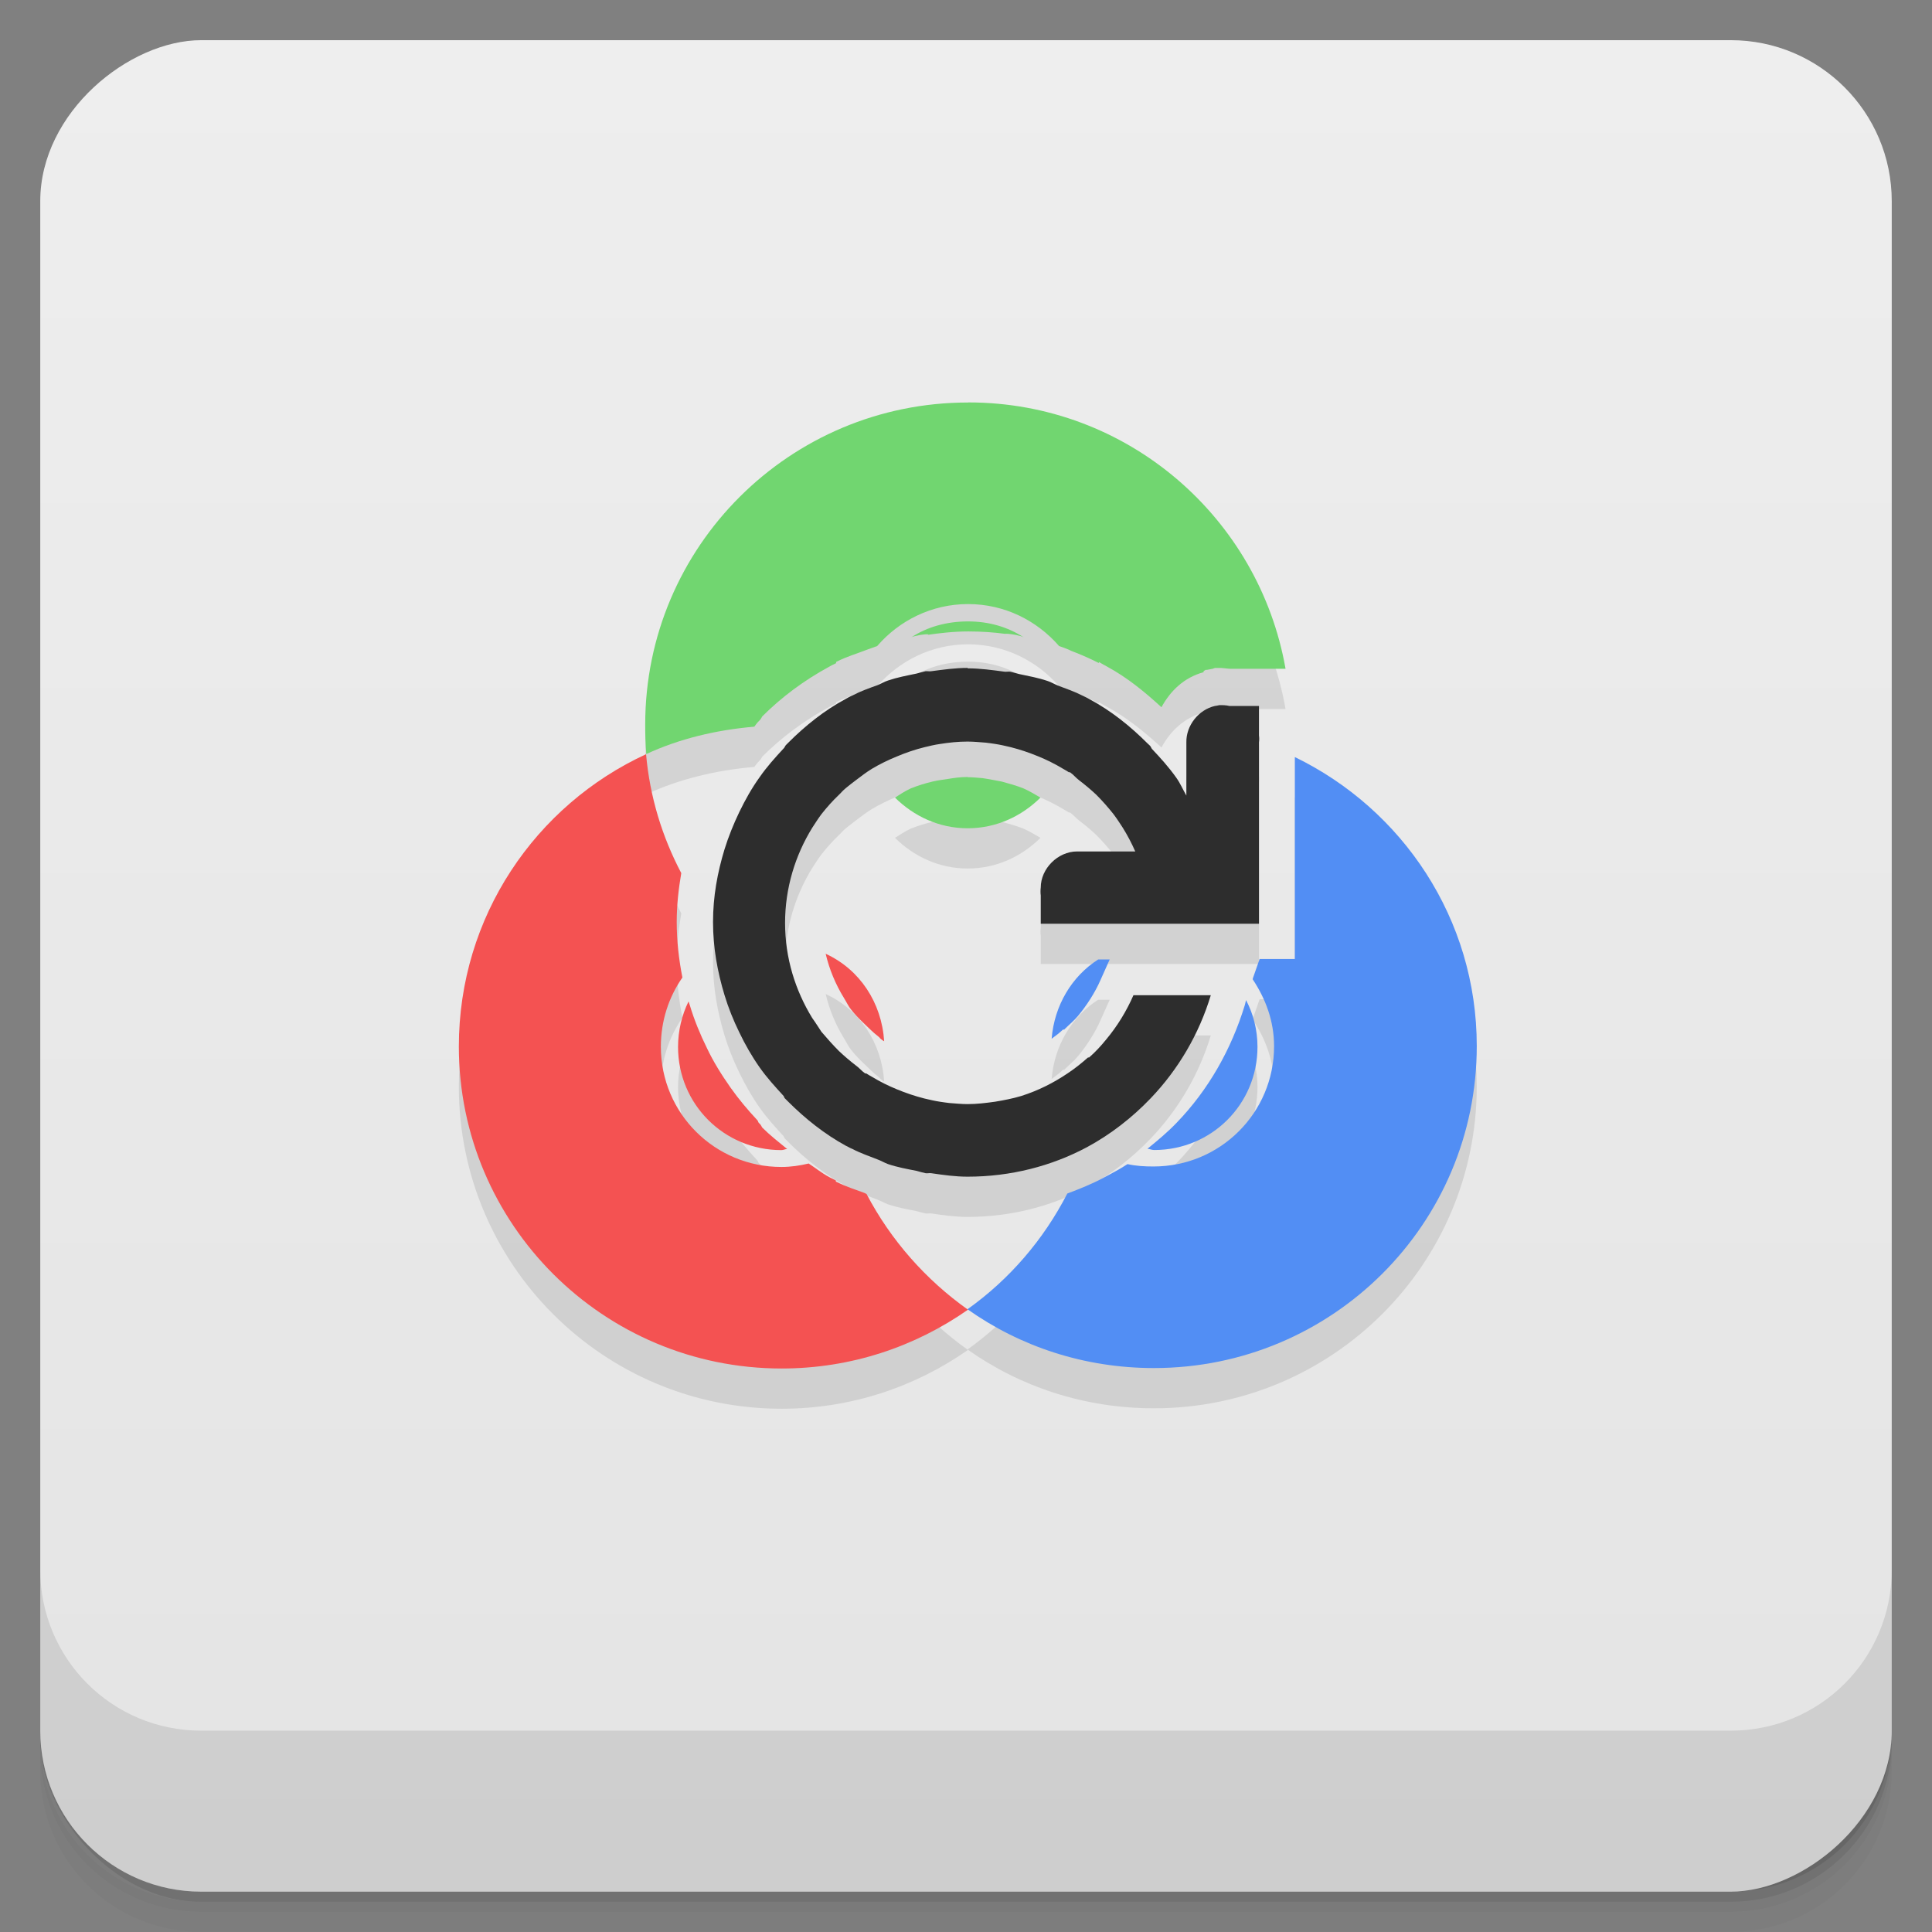 <svg viewBox="0 0 48 48"><rect x="0" y="0" width="48" height="48" fill="#808080" stroke="none"/><defs><linearGradient id="linearGradient3764" x1="1" x2="47" gradientUnits="userSpaceOnUse" gradientTransform="translate(-47.998,0.002)"><stop stop-color="#e4e4e4" stop-opacity="1"/><stop offset="1" stop-color="#eee" stop-opacity="1"/></linearGradient><clipPath id="clipPath-222030340"><g transform="translate(0,-1004.362)"><rect rx="4" y="1005.36" x="1" height="46" width="46" fill="#1890d0"/></g></clipPath><clipPath id="clipPath-243181774"><g transform="translate(0,-1004.362)"><rect rx="4" y="1005.36" x="1" height="46" width="46" fill="#1890d0"/></g></clipPath></defs><g><g transform="translate(0,-1004.362)"><path d="m 5 1006.36 c -2.216 0 -4 1.784 -4 4 l 0 37.25 c 0 2.216 1.784 4 4 4 l 38 0 c 2.216 0 4 -1.784 4 -4 l 0 -37.25 c 0 -2.216 -1.784 -4 -4 -4 l -38 0 z m -4 41.5 0 0.5 c 0 2.216 1.784 4 4 4 l 38 0 c 2.216 0 4 -1.784 4 -4 l 0 -0.5 c 0 2.216 -1.784 4 -4 4 l -38 0 c -2.216 0 -4 -1.784 -4 -4 z" opacity="0.02"/><path d="m 1 1047.61 0 0.25 c 0 2.216 1.784 4 4 4 l 38 0 c 2.216 0 4 -1.784 4 -4 l 0 -0.25 c 0 2.216 -1.784 4 -4 4 l -38 0 c -2.216 0 -4 -1.784 -4 -4 z" opacity="0.05"/><rect width="46" height="46" x="1" y="1005.61" rx="4" opacity="0.1"/></g></g><g><rect width="46" height="46" x="-46.998" y="1" rx="4" transform="matrix(0,-1,1,0,0,0)" fill="url(#linearGradient3764)" fill-opacity="1"/></g><g/><g><g clip-path="url(#clipPath-222030340)"><g opacity="0.1"><!-- color: #eeeeee --><g><path d="m 32.17 19.816 l 0 5.01 l -0.875 0 l -0.168 0.48 c 0.004 0.008 -0.012 0.02 0 0.031 c 0.316 0.477 0.527 1.031 0.527 1.656 c 0 1.652 -1.336 2.988 -2.996 2.988 c -0.219 0 -0.438 -0.012 -0.645 -0.059 c -0.191 0.125 -0.391 0.23 -0.59 0.336 c -0.289 0.156 -0.602 0.281 -0.906 0.395 c -0.59 1.148 -1.438 2.133 -2.48 2.875 c 1.309 0.926 2.902 1.461 4.633 1.461 c 4.43 0 8.02 -3.578 8.02 -8 c 0 -3.164 -1.848 -5.883 -4.52 -7.18 m -13.1 2.059 c -0.086 0.191 -0.164 0.395 -0.227 0.598 c 0.059 -0.203 0.145 -0.402 0.227 -0.598 m -0.227 0.598 c -0.016 0.047 -0.043 0.094 -0.059 0.141 c -0.043 0.172 -0.086 0.336 -0.113 0.508 c 0.035 -0.223 0.109 -0.438 0.172 -0.645 m -0.172 2.227 c 0.027 0.168 0.07 0.336 0.113 0.504 c 0.016 0.051 0.043 0.094 0.059 0.145 c -0.063 -0.215 -0.133 -0.426 -0.172 -0.648 m 0.172 0.648 c 0.063 0.199 0.141 0.398 0.227 0.59 c -0.082 -0.191 -0.168 -0.391 -0.227 -0.59 m 8.441 -0.508 c -0.656 0.418 -1.09 1.145 -1.156 1.969 c 0.098 -0.07 0.195 -0.145 0.281 -0.227 l 0.031 0 c 0.008 -0.008 0.016 -0.016 0.027 -0.027 c 0.098 -0.098 0.203 -0.18 0.313 -0.309 c 0.215 -0.258 0.426 -0.582 0.563 -0.898 l 0.227 -0.508 m 3.387 1.012 l -0.027 0.113 c -0.336 1.105 -0.906 2.113 -1.695 2.93 c -0.223 0.234 -0.477 0.445 -0.727 0.648 c 0.059 0.004 0.105 0.031 0.168 0.031 c 1.426 0 2.566 -1.141 2.566 -2.563 c 0 -0.418 -0.102 -0.813 -0.281 -1.156 m -4.148 2.672 c -0.043 0.023 -0.094 0.035 -0.141 0.059 c 0.008 0.008 0.02 0.016 0.023 0.027 c 0.035 -0.031 0.074 -0.063 0.113 -0.086 m 0 0" stroke="none" fill-rule="nonzero" fill-opacity="1" fill="#000"/><path d="m 24.05 11 c -4.426 0 -8.02 3.578 -8.02 8 c 0 0.246 0.004 0.492 0.027 0.734 c 0.82 -0.379 1.727 -0.598 2.684 -0.68 c 0.027 -0.031 0.047 -0.078 0.141 -0.168 c 0.027 -0.027 0.043 -0.07 0.055 -0.086 c 0.477 -0.477 1.035 -0.895 1.668 -1.238 c 0.066 -0.039 0.082 -0.043 0.055 -0.031 c 0.074 -0.039 0.105 -0.047 0.113 -0.055 l 0 -0.031 c 0.273 -0.137 0.52 -0.207 0.707 -0.281 c -0.027 0.012 0.086 -0.035 0.313 -0.113 c 0.547 -0.633 1.352 -1.043 2.258 -1.043 c 0.91 0 1.711 0.41 2.262 1.043 c 0.23 0.078 0.316 0.125 0.285 0.113 c 0.184 0.07 0.426 0.168 0.703 0.309 l 0 -0.027 c 0.02 0.008 0.074 0.047 0.141 0.082 c -0.031 -0.016 -0.016 -0.012 0.059 0.031 c 0.516 0.281 0.941 0.633 1.355 1.012 c 0.223 -0.41 0.563 -0.738 1.047 -0.871 l 0 -0.027 c 0.02 -0.008 0.035 -0.023 0.055 -0.031 c 0.008 -0.004 0.023 0.004 0.031 0 c 0.043 -0.008 0.098 -0.02 0.141 -0.027 l 0.055 -0.02 l 0.086 0 c 0.098 -0.004 0.191 0.016 0.285 0.02 l 1.383 0 c -0.66 -3.754 -3.926 -6.617 -7.879 -6.617 m -0.012 5.441 c -0.52 0 -1.01 0.133 -1.41 0.398 c 0.031 -0.02 0.074 -0.031 0.227 -0.063 c 0.215 -0.031 0.23 -0.012 0.172 0 c 0.293 -0.043 0.645 -0.086 1.023 -0.086 c 0.344 0 0.637 0.023 0.906 0.059 c 0.02 -0.004 0.105 -0.004 0.273 0.027 c 0.105 0.023 0.156 0.039 0.199 0.063 c -0.402 -0.262 -0.871 -0.398 -1.383 -0.398 m -1.309 2.227 c -0.141 0.031 -0.289 0.051 -0.395 0.082 c 0.055 -0.016 -0.027 0.039 -0.227 0.117 c 0.199 -0.078 0.406 -0.145 0.621 -0.199 m 2.57 0 c 0.215 0.055 0.422 0.121 0.621 0.199 c -0.152 -0.059 -0.227 -0.102 -0.227 -0.117 c -0.102 -0.023 -0.254 -0.051 -0.398 -0.082 m 0.824 0.277 c 0.141 0.066 0.297 0.148 0.453 0.23 c 0 -0.012 0.027 -0.02 0.027 -0.027 c 0.039 0.02 0.039 0.008 -0.027 -0.027 c -0.008 -0.004 -0.059 0 -0.113 -0.027 l 0 -0.031 c -0.07 -0.035 -0.219 -0.066 -0.34 -0.113 m -4.547 0.113 c -0.063 0.035 -0.086 0.059 -0.086 0.059 c 0.027 -0.016 0.059 -0.016 0.086 -0.027 m 2.453 1.211 c -0.176 0 -0.34 0.023 -0.531 0.055 c -0.082 0.012 -0.207 0.027 -0.344 0.059 c -0.18 0.043 -0.359 0.098 -0.535 0.168 c -0.152 0.07 -0.273 0.152 -0.395 0.23 c 0.465 0.461 1.094 0.762 1.805 0.762 c 0.715 0 1.344 -0.301 1.809 -0.762 c -0.129 -0.074 -0.266 -0.16 -0.426 -0.23 c -0.176 -0.07 -0.352 -0.117 -0.535 -0.168 c -0.133 -0.027 -0.23 -0.043 -0.313 -0.059 c -0.063 -0.008 -0.113 -0.02 -0.168 -0.027 c -0.145 -0.012 -0.266 -0.023 -0.367 -0.023 m 0 0" stroke="none" fill-rule="nonzero" fill-opacity="1" fill="#000"/><path d="m 16.06 19.734 c -2.754 1.266 -4.66 4.04 -4.66 7.266 c 0 4.418 3.59 8 8.02 8 c 1.727 0 3.316 -0.543 4.629 -1.461 c -1.047 -0.742 -1.918 -1.727 -2.52 -2.875 c -0.004 -0.004 -0.059 -0.027 -0.055 -0.027 c -0.191 -0.07 -0.438 -0.148 -0.707 -0.281 l 0 -0.027 c -0.008 -0.008 -0.039 -0.02 -0.113 -0.059 c 0.027 0.016 0.023 0.012 -0.055 -0.027 c -0.184 -0.098 -0.34 -0.227 -0.508 -0.336 c -0.215 0.051 -0.441 0.086 -0.676 0.086 c -1.656 0 -2.996 -1.332 -2.996 -2.988 c 0 -0.641 0.195 -1.23 0.535 -1.719 c -0.086 -0.441 -0.141 -0.898 -0.141 -1.383 c 0 -0.418 0.047 -0.824 0.113 -1.211 c -0.473 -0.898 -0.781 -1.891 -0.875 -2.957 m 2.625 4.957 c 0.035 0.258 0.094 0.504 0.172 0.762 c 0.078 0.266 0.215 0.535 0.34 0.789 c 0.07 0.145 0.152 0.266 0.227 0.395 c -0.344 -0.586 -0.617 -1.242 -0.734 -1.945 m 1.832 0 c 0.09 0.387 0.246 0.762 0.453 1.098 c 0.07 0.113 0.121 0.223 0.172 0.281 c 0.094 0.125 0.203 0.234 0.34 0.367 c 0.105 0.098 0.207 0.207 0.34 0.309 c 0.066 0.055 0.023 0.027 0.063 0.063 c 0.043 0.035 0.059 0.043 0.086 0.059 c -0.063 -0.965 -0.609 -1.781 -1.441 -2.168 m -3.422 1.184 c -0.164 0.336 -0.258 0.723 -0.258 1.125 c 0 1.422 1.145 2.563 2.566 2.563 c 0.055 0 0.094 -0.027 0.145 -0.027 c -0.215 -0.176 -0.43 -0.344 -0.621 -0.535 c -0.012 -0.016 -0.027 -0.059 -0.055 -0.086 c 0.012 0.012 0.004 0.004 -0.027 -0.027 c -0.031 -0.035 -0.008 -0.031 -0.031 -0.059 c -0.02 -0.02 -0.008 -0.012 -0.023 -0.027 c -0.215 -0.23 -0.441 -0.496 -0.648 -0.789 c -0.23 -0.328 -0.43 -0.648 -0.59 -0.988 c -0.164 -0.332 -0.316 -0.699 -0.426 -1.07 c -0.008 -0.027 -0.023 -0.055 -0.027 -0.082 m 0 0.004" stroke="none" fill-rule="nonzero" fill-opacity="1" fill="#000"/><path d="m 24.04 17.594 c -0.305 0 -0.609 0.043 -0.902 0.082 c -0.047 0.008 -0.094 -0.004 -0.141 0 c -0.078 0.016 -0.148 0.039 -0.227 0.059 c -0.246 0.051 -0.477 0.094 -0.707 0.172 c -0.086 0.027 -0.168 0.078 -0.254 0.113 c -0.207 0.074 -0.426 0.152 -0.621 0.254 c -0.035 0.016 -0.078 0.035 -0.113 0.055 c -0.016 0.012 -0.039 0.02 -0.055 0.031 c -0.539 0.289 -1.012 0.668 -1.441 1.098 c -0.016 0.016 -0.039 0.039 -0.055 0.055 c -0.023 0.027 -0.031 0.063 -0.059 0.086 c -0.207 0.223 -0.414 0.453 -0.59 0.707 c -0.199 0.277 -0.359 0.563 -0.508 0.871 c -0.141 0.293 -0.27 0.613 -0.367 0.926 c -0.176 0.578 -0.285 1.172 -0.285 1.805 c 0 0.633 0.109 1.23 0.285 1.813 c 0.094 0.313 0.223 0.633 0.367 0.926 c 0.148 0.309 0.313 0.598 0.508 0.875 c 0.176 0.25 0.383 0.477 0.59 0.703 c 0.016 0.016 0.016 0.043 0.031 0.059 c 0.008 0.008 0.016 0.016 0.027 0.027 c 0.016 0.016 0.039 0.039 0.055 0.055 c 0.43 0.43 0.906 0.809 1.441 1.102 c 0.016 0.008 0.039 0.016 0.055 0.027 c 0.035 0.02 0.074 0.039 0.113 0.055 c 0.195 0.102 0.414 0.176 0.621 0.258 c 0.086 0.031 0.168 0.082 0.254 0.113 c 0.23 0.078 0.465 0.121 0.707 0.168 c 0.078 0.02 0.148 0.043 0.227 0.059 c 0.047 0.008 0.094 -0.008 0.141 0 c 0.293 0.043 0.598 0.086 0.902 0.086 c 1.07 0 2.086 -0.262 2.969 -0.734 c 0.586 -0.316 1.121 -0.734 1.578 -1.211 c 0.688 -0.719 1.203 -1.594 1.496 -2.563 l -1.922 0 c -0.172 0.395 -0.402 0.77 -0.676 1.098 c -0.129 0.16 -0.27 0.313 -0.426 0.449 c -0.004 0.004 -0.02 -0.004 -0.027 0 c -0.16 0.141 -0.328 0.277 -0.508 0.395 c -0.352 0.238 -0.734 0.43 -1.156 0.563 c -0.211 0.063 -0.43 0.105 -0.648 0.141 c -0.223 0.031 -0.449 0.059 -0.68 0.059 c -0.152 0 -0.301 -0.016 -0.453 -0.027 c -0.074 -0.008 -0.152 -0.02 -0.227 -0.031 c -0.133 -0.02 -0.266 -0.051 -0.395 -0.082 c -0.234 -0.059 -0.461 -0.137 -0.68 -0.227 c -0.211 -0.086 -0.422 -0.191 -0.617 -0.309 c -0.047 -0.027 -0.098 -0.055 -0.145 -0.086 c -0.004 -0.004 -0.02 0.004 -0.027 0 c -0.086 -0.059 -0.145 -0.137 -0.227 -0.195 c -0.148 -0.113 -0.289 -0.234 -0.426 -0.363 c -0.152 -0.152 -0.293 -0.313 -0.434 -0.477 c -0.07 -0.105 -0.145 -0.227 -0.227 -0.34 c -0.422 -0.688 -0.676 -1.492 -0.676 -2.363 c 0 -0.871 0.254 -1.684 0.676 -2.367 c 0.074 -0.113 0.148 -0.23 0.227 -0.336 c 0.137 -0.172 0.273 -0.328 0.434 -0.48 c 0.059 -0.055 0.102 -0.113 0.172 -0.168 c 0.082 -0.07 0.168 -0.133 0.254 -0.199 c 0.129 -0.098 0.254 -0.195 0.395 -0.281 c 0.195 -0.117 0.406 -0.219 0.617 -0.305 c 0.223 -0.094 0.449 -0.172 0.684 -0.23 c 0.129 -0.031 0.258 -0.063 0.395 -0.082 c 0.223 -0.035 0.445 -0.059 0.68 -0.059 c 0.152 0 0.301 0.016 0.453 0.027 c 0.074 0.008 0.152 0.02 0.227 0.031 c 0.133 0.02 0.266 0.051 0.395 0.082 c 0.234 0.059 0.461 0.137 0.68 0.227 c 0.211 0.086 0.422 0.191 0.617 0.309 c 0.047 0.027 0.098 0.055 0.145 0.086 c 0.004 0.004 0.02 -0.004 0.027 0 c 0.086 0.059 0.145 0.137 0.227 0.199 c 0.148 0.113 0.289 0.23 0.426 0.359 c 0.152 0.152 0.293 0.313 0.426 0.48 c 0.078 0.102 0.156 0.223 0.23 0.336 c 0.117 0.188 0.223 0.387 0.313 0.594 c -0.059 0 -0.082 0 -0.145 0 l -1.301 0 c -0.477 0 -0.902 0.426 -0.902 0.898 c -0.008 0.063 -0.008 0.137 0 0.195 l 0 0.703 l 5.422 0 l 0 -4.508 c 0.008 -0.055 0.008 -0.113 0 -0.168 l 0 -0.734 l -0.734 0 c -0.078 -0.02 -0.168 -0.023 -0.254 -0.02 c -0.039 0.008 -0.07 0.016 -0.109 0.02 c -0.406 0.094 -0.715 0.488 -0.707 0.902 l 0 1.324 c -0.086 -0.148 -0.152 -0.309 -0.254 -0.449 c -0.18 -0.254 -0.387 -0.484 -0.598 -0.707 c -0.02 -0.02 -0.027 -0.059 -0.055 -0.086 c -0.02 -0.016 -0.039 -0.039 -0.059 -0.055 c -0.43 -0.43 -0.902 -0.809 -1.441 -1.098 c -0.016 -0.012 -0.039 -0.02 -0.055 -0.031 c -0.035 -0.016 -0.074 -0.039 -0.113 -0.055 c -0.199 -0.102 -0.414 -0.176 -0.621 -0.254 c -0.086 -0.035 -0.168 -0.086 -0.254 -0.113 c -0.227 -0.078 -0.469 -0.121 -0.707 -0.172 c -0.074 -0.016 -0.145 -0.043 -0.227 -0.059 c -0.047 -0.004 -0.098 0.008 -0.141 0 c -0.297 -0.039 -0.598 -0.082 -0.906 -0.082 m -0.004 0" stroke="none" fill-rule="nonzero" fill-opacity="1" fill="#000"/></g></g></g></g><g><g clip-path="url(#clipPath-243181774)"><g transform="translate(0,-1)"><!-- color: #eeeeee --><g><path d="m 32.17 19.816 l 0 5.01 l -0.875 0 l -0.168 0.48 c 0.004 0.008 -0.012 0.02 0 0.031 c 0.316 0.477 0.527 1.031 0.527 1.656 c 0 1.652 -1.336 2.988 -2.996 2.988 c -0.219 0 -0.438 -0.012 -0.645 -0.059 c -0.191 0.125 -0.391 0.23 -0.59 0.336 c -0.289 0.156 -0.602 0.281 -0.906 0.395 c -0.59 1.148 -1.438 2.133 -2.48 2.875 c 1.309 0.926 2.902 1.461 4.633 1.461 c 4.43 0 8.02 -3.578 8.02 -8 c 0 -3.164 -1.848 -5.883 -4.52 -7.18 m -13.1 2.059 c -0.086 0.191 -0.164 0.395 -0.227 0.598 c 0.059 -0.203 0.145 -0.402 0.227 -0.598 m -0.227 0.598 c -0.016 0.047 -0.043 0.094 -0.059 0.141 c -0.043 0.172 -0.086 0.336 -0.113 0.508 c 0.035 -0.223 0.109 -0.438 0.172 -0.645 m -0.172 2.227 c 0.027 0.168 0.07 0.336 0.113 0.504 c 0.016 0.051 0.043 0.094 0.059 0.145 c -0.063 -0.215 -0.133 -0.426 -0.172 -0.648 m 0.172 0.648 c 0.063 0.199 0.141 0.398 0.227 0.59 c -0.082 -0.191 -0.168 -0.391 -0.227 -0.59 m 8.441 -0.508 c -0.656 0.418 -1.09 1.145 -1.156 1.969 c 0.098 -0.07 0.195 -0.145 0.281 -0.227 l 0.031 0 c 0.008 -0.008 0.016 -0.016 0.027 -0.027 c 0.098 -0.098 0.203 -0.18 0.313 -0.309 c 0.215 -0.258 0.426 -0.582 0.563 -0.898 l 0.227 -0.508 m 3.387 1.012 l -0.027 0.113 c -0.336 1.105 -0.906 2.113 -1.695 2.93 c -0.223 0.234 -0.477 0.445 -0.727 0.648 c 0.059 0.004 0.105 0.031 0.168 0.031 c 1.426 0 2.566 -1.141 2.566 -2.563 c 0 -0.418 -0.102 -0.813 -0.281 -1.156 m -4.148 2.672 c -0.043 0.023 -0.094 0.035 -0.141 0.059 c 0.008 0.008 0.02 0.016 0.023 0.027 c 0.035 -0.031 0.074 -0.063 0.113 -0.086 m 0 0" fill="#528ef4" stroke="none" fill-rule="nonzero" fill-opacity="1"/><path d="m 24.05 11 c -4.426 0 -8.02 3.578 -8.02 8 c 0 0.246 0.004 0.492 0.027 0.734 c 0.82 -0.379 1.727 -0.598 2.684 -0.68 c 0.027 -0.031 0.047 -0.078 0.141 -0.168 c 0.027 -0.027 0.043 -0.07 0.055 -0.086 c 0.477 -0.477 1.035 -0.895 1.668 -1.238 c 0.066 -0.039 0.082 -0.043 0.055 -0.031 c 0.074 -0.039 0.105 -0.047 0.113 -0.055 l 0 -0.031 c 0.273 -0.137 0.52 -0.207 0.707 -0.281 c -0.027 0.012 0.086 -0.035 0.313 -0.113 c 0.547 -0.633 1.352 -1.043 2.258 -1.043 c 0.91 0 1.711 0.41 2.262 1.043 c 0.23 0.078 0.316 0.125 0.285 0.113 c 0.184 0.07 0.426 0.168 0.703 0.309 l 0 -0.027 c 0.02 0.008 0.074 0.047 0.141 0.082 c -0.031 -0.016 -0.016 -0.012 0.059 0.031 c 0.516 0.281 0.941 0.633 1.355 1.012 c 0.223 -0.41 0.563 -0.738 1.047 -0.871 l 0 -0.027 c 0.02 -0.008 0.035 -0.023 0.055 -0.031 c 0.008 -0.004 0.023 0.004 0.031 0 c 0.043 -0.008 0.098 -0.02 0.141 -0.027 l 0.055 -0.02 l 0.086 0 c 0.098 -0.004 0.191 0.016 0.285 0.02 l 1.383 0 c -0.66 -3.754 -3.926 -6.617 -7.879 -6.617 m -0.012 5.441 c -0.52 0 -1.01 0.133 -1.41 0.398 c 0.031 -0.02 0.074 -0.031 0.227 -0.063 c 0.215 -0.031 0.23 -0.012 0.172 0 c 0.293 -0.043 0.645 -0.086 1.023 -0.086 c 0.344 0 0.637 0.023 0.906 0.059 c 0.02 -0.004 0.105 -0.004 0.273 0.027 c 0.105 0.023 0.156 0.039 0.199 0.063 c -0.402 -0.262 -0.871 -0.398 -1.383 -0.398 m -1.309 2.227 c -0.141 0.031 -0.289 0.051 -0.395 0.082 c 0.055 -0.016 -0.027 0.039 -0.227 0.117 c 0.199 -0.078 0.406 -0.145 0.621 -0.199 m 2.57 0 c 0.215 0.055 0.422 0.121 0.621 0.199 c -0.152 -0.059 -0.227 -0.102 -0.227 -0.117 c -0.102 -0.023 -0.254 -0.051 -0.398 -0.082 m 0.824 0.277 c 0.141 0.066 0.297 0.148 0.453 0.23 c 0 -0.012 0.027 -0.02 0.027 -0.027 c 0.039 0.02 0.039 0.008 -0.027 -0.027 c -0.008 -0.004 -0.059 0 -0.113 -0.027 l 0 -0.031 c -0.07 -0.035 -0.219 -0.066 -0.34 -0.113 m -4.547 0.113 c -0.063 0.035 -0.086 0.059 -0.086 0.059 c 0.027 -0.016 0.059 -0.016 0.086 -0.027 m 2.453 1.211 c -0.176 0 -0.34 0.023 -0.531 0.055 c -0.082 0.012 -0.207 0.027 -0.344 0.059 c -0.18 0.043 -0.359 0.098 -0.535 0.168 c -0.152 0.07 -0.273 0.152 -0.395 0.23 c 0.465 0.461 1.094 0.762 1.805 0.762 c 0.715 0 1.344 -0.301 1.809 -0.762 c -0.129 -0.074 -0.266 -0.16 -0.426 -0.23 c -0.176 -0.07 -0.352 -0.117 -0.535 -0.168 c -0.133 -0.027 -0.23 -0.043 -0.313 -0.059 c -0.063 -0.008 -0.113 -0.02 -0.168 -0.027 c -0.145 -0.012 -0.266 -0.023 -0.367 -0.023 m 0 0" fill="#71d670" stroke="none" fill-rule="nonzero" fill-opacity="1"/><path d="m 16.06 19.734 c -2.754 1.266 -4.66 4.04 -4.66 7.266 c 0 4.418 3.59 8 8.02 8 c 1.727 0 3.316 -0.543 4.629 -1.461 c -1.047 -0.742 -1.918 -1.727 -2.52 -2.875 c -0.004 -0.004 -0.059 -0.027 -0.055 -0.027 c -0.191 -0.07 -0.438 -0.148 -0.707 -0.281 l 0 -0.027 c -0.008 -0.008 -0.039 -0.02 -0.113 -0.059 c 0.027 0.016 0.023 0.012 -0.055 -0.027 c -0.184 -0.098 -0.34 -0.227 -0.508 -0.336 c -0.215 0.051 -0.441 0.086 -0.676 0.086 c -1.656 0 -2.996 -1.332 -2.996 -2.988 c 0 -0.641 0.195 -1.23 0.535 -1.719 c -0.086 -0.441 -0.141 -0.898 -0.141 -1.383 c 0 -0.418 0.047 -0.824 0.113 -1.211 c -0.473 -0.898 -0.781 -1.891 -0.875 -2.957 m 2.625 4.957 c 0.035 0.258 0.094 0.504 0.172 0.762 c 0.078 0.266 0.215 0.535 0.34 0.789 c 0.07 0.145 0.152 0.266 0.227 0.395 c -0.344 -0.586 -0.617 -1.242 -0.734 -1.945 m 1.832 0 c 0.09 0.387 0.246 0.762 0.453 1.098 c 0.07 0.113 0.121 0.223 0.172 0.281 c 0.094 0.125 0.203 0.234 0.34 0.367 c 0.105 0.098 0.207 0.207 0.34 0.309 c 0.066 0.055 0.023 0.027 0.063 0.063 c 0.043 0.035 0.059 0.043 0.086 0.059 c -0.063 -0.965 -0.609 -1.781 -1.441 -2.168 m -3.422 1.184 c -0.164 0.336 -0.258 0.723 -0.258 1.125 c 0 1.422 1.145 2.563 2.566 2.563 c 0.055 0 0.094 -0.027 0.145 -0.027 c -0.215 -0.176 -0.43 -0.344 -0.621 -0.535 c -0.012 -0.016 -0.027 -0.059 -0.055 -0.086 c 0.012 0.012 0.004 0.004 -0.027 -0.027 c -0.031 -0.035 -0.008 -0.031 -0.031 -0.059 c -0.02 -0.02 -0.008 -0.012 -0.023 -0.027 c -0.215 -0.23 -0.441 -0.496 -0.648 -0.789 c -0.23 -0.328 -0.43 -0.648 -0.59 -0.988 c -0.164 -0.332 -0.316 -0.699 -0.426 -1.07 c -0.008 -0.027 -0.023 -0.055 -0.027 -0.082 m 0 0.004" fill="#f45252" stroke="none" fill-rule="nonzero" fill-opacity="1"/><path d="m 24.04 17.594 c -0.305 0 -0.609 0.043 -0.902 0.082 c -0.047 0.008 -0.094 -0.004 -0.141 0 c -0.078 0.016 -0.148 0.039 -0.227 0.059 c -0.246 0.051 -0.477 0.094 -0.707 0.172 c -0.086 0.027 -0.168 0.078 -0.254 0.113 c -0.207 0.074 -0.426 0.152 -0.621 0.254 c -0.035 0.016 -0.078 0.035 -0.113 0.055 c -0.016 0.012 -0.039 0.02 -0.055 0.031 c -0.539 0.289 -1.012 0.668 -1.441 1.098 c -0.016 0.016 -0.039 0.039 -0.055 0.055 c -0.023 0.027 -0.031 0.063 -0.059 0.086 c -0.207 0.223 -0.414 0.453 -0.59 0.707 c -0.199 0.277 -0.359 0.563 -0.508 0.871 c -0.141 0.293 -0.27 0.613 -0.367 0.926 c -0.176 0.578 -0.285 1.172 -0.285 1.805 c 0 0.633 0.109 1.23 0.285 1.813 c 0.094 0.313 0.223 0.633 0.367 0.926 c 0.148 0.309 0.313 0.598 0.508 0.875 c 0.176 0.25 0.383 0.477 0.59 0.703 c 0.016 0.016 0.016 0.043 0.031 0.059 c 0.008 0.008 0.016 0.016 0.027 0.027 c 0.016 0.016 0.039 0.039 0.055 0.055 c 0.43 0.43 0.906 0.809 1.441 1.102 c 0.016 0.008 0.039 0.016 0.055 0.027 c 0.035 0.02 0.074 0.039 0.113 0.055 c 0.195 0.102 0.414 0.176 0.621 0.258 c 0.086 0.031 0.168 0.082 0.254 0.113 c 0.23 0.078 0.465 0.121 0.707 0.168 c 0.078 0.02 0.148 0.043 0.227 0.059 c 0.047 0.008 0.094 -0.008 0.141 0 c 0.293 0.043 0.598 0.086 0.902 0.086 c 1.07 0 2.086 -0.262 2.969 -0.734 c 0.586 -0.316 1.121 -0.734 1.578 -1.211 c 0.688 -0.719 1.203 -1.594 1.496 -2.563 l -1.922 0 c -0.172 0.395 -0.402 0.77 -0.676 1.098 c -0.129 0.16 -0.27 0.313 -0.426 0.449 c -0.004 0.004 -0.02 -0.004 -0.027 0 c -0.16 0.141 -0.328 0.277 -0.508 0.395 c -0.352 0.238 -0.734 0.43 -1.156 0.563 c -0.211 0.063 -0.43 0.105 -0.648 0.141 c -0.223 0.031 -0.449 0.059 -0.68 0.059 c -0.152 0 -0.301 -0.016 -0.453 -0.027 c -0.074 -0.008 -0.152 -0.02 -0.227 -0.031 c -0.133 -0.02 -0.266 -0.051 -0.395 -0.082 c -0.234 -0.059 -0.461 -0.137 -0.68 -0.227 c -0.211 -0.086 -0.422 -0.191 -0.617 -0.309 c -0.047 -0.027 -0.098 -0.055 -0.145 -0.086 c -0.004 -0.004 -0.02 0.004 -0.027 0 c -0.086 -0.059 -0.145 -0.137 -0.227 -0.195 c -0.148 -0.113 -0.289 -0.234 -0.426 -0.363 c -0.152 -0.152 -0.293 -0.313 -0.434 -0.477 c -0.07 -0.105 -0.145 -0.227 -0.227 -0.34 c -0.422 -0.688 -0.676 -1.492 -0.676 -2.363 c 0 -0.871 0.254 -1.684 0.676 -2.367 c 0.074 -0.113 0.148 -0.23 0.227 -0.336 c 0.137 -0.172 0.273 -0.328 0.434 -0.48 c 0.059 -0.055 0.102 -0.113 0.172 -0.168 c 0.082 -0.07 0.168 -0.133 0.254 -0.199 c 0.129 -0.098 0.254 -0.195 0.395 -0.281 c 0.195 -0.117 0.406 -0.219 0.617 -0.305 c 0.223 -0.094 0.449 -0.172 0.684 -0.23 c 0.129 -0.031 0.258 -0.063 0.395 -0.082 c 0.223 -0.035 0.445 -0.059 0.68 -0.059 c 0.152 0 0.301 0.016 0.453 0.027 c 0.074 0.008 0.152 0.02 0.227 0.031 c 0.133 0.02 0.266 0.051 0.395 0.082 c 0.234 0.059 0.461 0.137 0.68 0.227 c 0.211 0.086 0.422 0.191 0.617 0.309 c 0.047 0.027 0.098 0.055 0.145 0.086 c 0.004 0.004 0.02 -0.004 0.027 0 c 0.086 0.059 0.145 0.137 0.227 0.199 c 0.148 0.113 0.289 0.23 0.426 0.359 c 0.152 0.152 0.293 0.313 0.426 0.48 c 0.078 0.102 0.156 0.223 0.23 0.336 c 0.117 0.188 0.223 0.387 0.313 0.594 c -0.059 0 -0.082 0 -0.145 0 l -1.301 0 c -0.477 0 -0.902 0.426 -0.902 0.898 c -0.008 0.063 -0.008 0.137 0 0.195 l 0 0.703 l 5.422 0 l 0 -4.508 c 0.008 -0.055 0.008 -0.113 0 -0.168 l 0 -0.734 l -0.734 0 c -0.078 -0.02 -0.168 -0.023 -0.254 -0.02 c -0.039 0.008 -0.07 0.016 -0.109 0.02 c -0.406 0.094 -0.715 0.488 -0.707 0.902 l 0 1.324 c -0.086 -0.148 -0.152 -0.309 -0.254 -0.449 c -0.18 -0.254 -0.387 -0.484 -0.598 -0.707 c -0.02 -0.02 -0.027 -0.059 -0.055 -0.086 c -0.02 -0.016 -0.039 -0.039 -0.059 -0.055 c -0.43 -0.43 -0.902 -0.809 -1.441 -1.098 c -0.016 -0.012 -0.039 -0.02 -0.055 -0.031 c -0.035 -0.016 -0.074 -0.039 -0.113 -0.055 c -0.199 -0.102 -0.414 -0.176 -0.621 -0.254 c -0.086 -0.035 -0.168 -0.086 -0.254 -0.113 c -0.227 -0.078 -0.469 -0.121 -0.707 -0.172 c -0.074 -0.016 -0.145 -0.043 -0.227 -0.059 c -0.047 -0.004 -0.098 0.008 -0.141 0 c -0.297 -0.039 -0.598 -0.082 -0.906 -0.082 m -0.004 0" fill="#2d2d2d" stroke="none" fill-rule="nonzero" fill-opacity="1"/></g></g></g></g><g><g transform="translate(0,-1004.362)"><path d="m 1 1043.36 0 4 c 0 2.216 1.784 4 4 4 l 38 0 c 2.216 0 4 -1.784 4 -4 l 0 -4 c 0 2.216 -1.784 4 -4 4 l -38 0 c -2.216 0 -4 -1.784 -4 -4 z" opacity="0.1"/></g></g></svg>